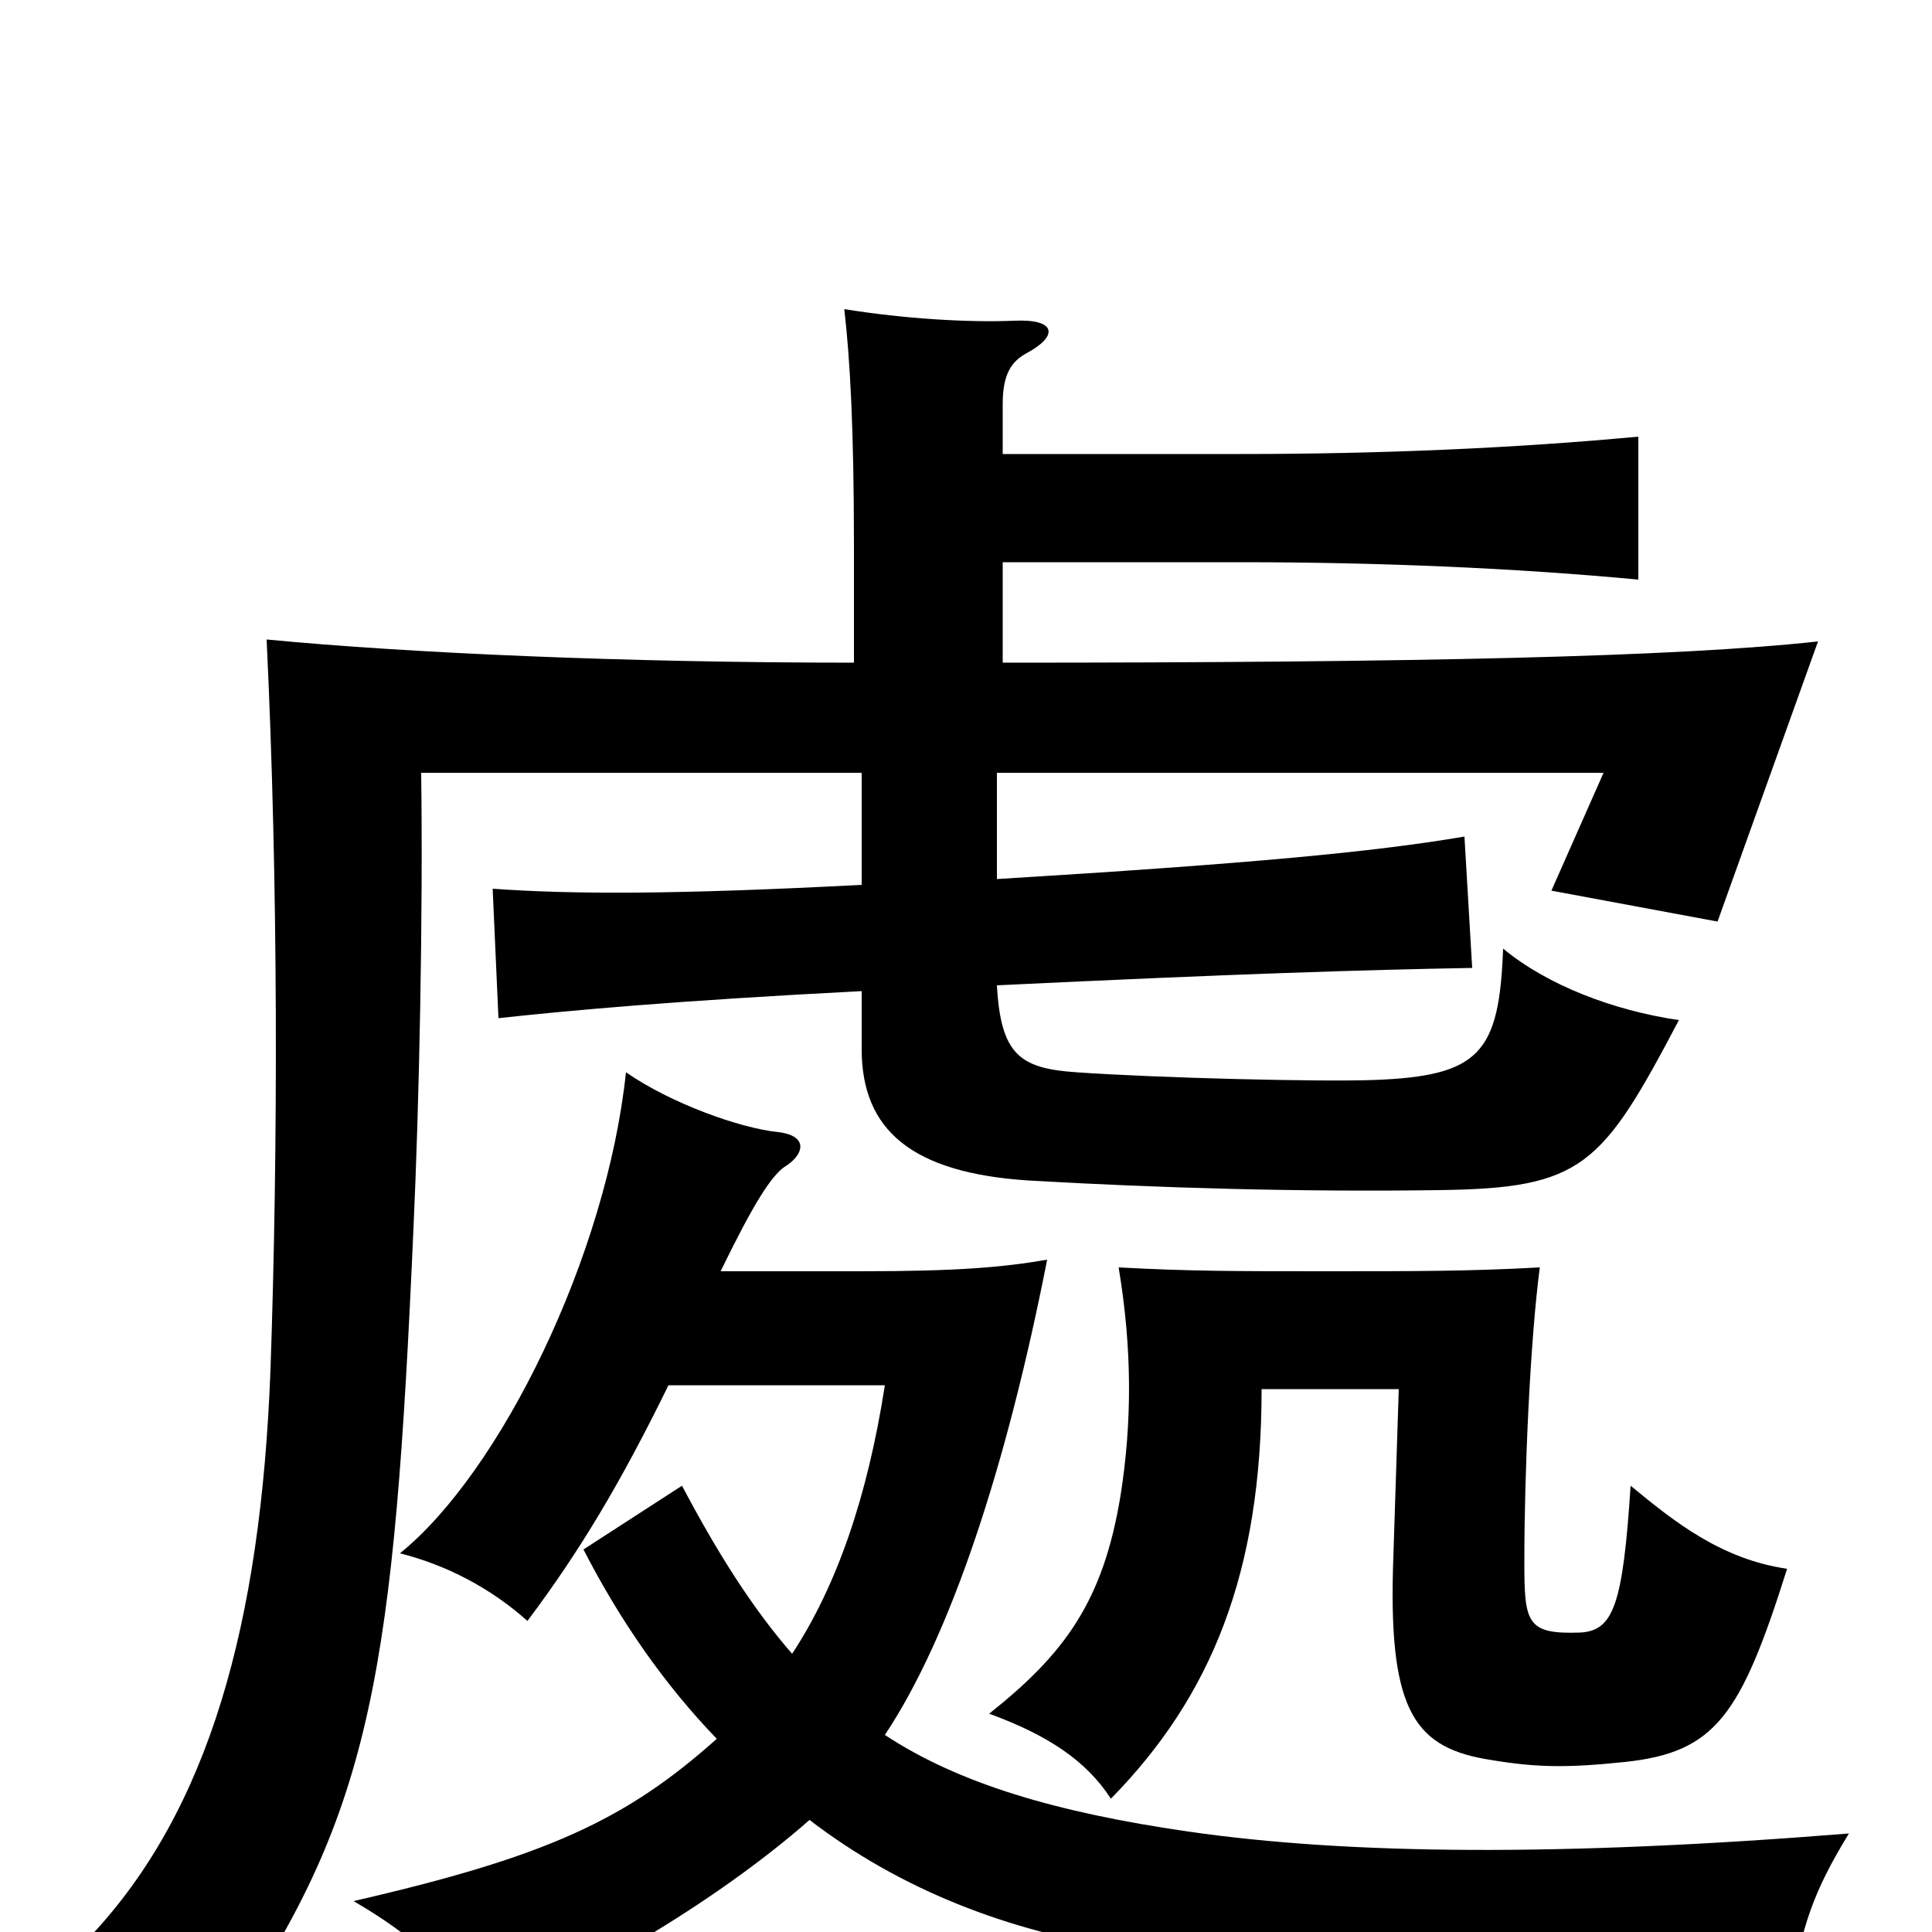 <svg xmlns="http://www.w3.org/2000/svg" viewBox="0 -1000 1000 1000">
	<path fill="#000000" d="M841 -88C888 -93 901 -112 925 -188C891 -193 867 -212 844 -231C840 -169 835 -156 818 -155C790 -154 789 -160 789 -192C789 -238 792 -306 797 -344C761 -342 733 -342 687 -342C639 -342 616 -342 579 -344C586 -302 586 -264 580 -226C571 -171 551 -144 512 -113C542 -102 562 -89 575 -69C627 -122 653 -186 653 -281H724L721 -188C719 -113 733 -95 772 -89C796 -85 812 -85 841 -88ZM373 -342C390 -377 399 -391 406 -396C416 -402 419 -412 403 -414C383 -416 347 -429 324 -445C314 -350 259 -238 207 -196C231 -190 254 -178 273 -161C300 -197 321 -232 346 -283H458C449 -225 433 -179 410 -144C390 -167 372 -195 353 -231L302 -198C321 -161 344 -128 371 -100C324 -58 283 -39 183 -16C214 2 235 21 248 46C297 27 369 -14 419 -58C466 -22 522 0 584 9C670 21 805 30 927 30C933 -3 938 -20 957 -51C808 -39 698 -40 615 -52C546 -62 496 -77 458 -102C492 -153 521 -241 542 -348C519 -344 495 -342 446 -342ZM519 -657V-709H642C714 -709 784 -706 848 -700V-774C784 -768 714 -765 642 -765H519V-791C519 -807 524 -813 531 -817C548 -826 547 -835 525 -834C501 -833 468 -835 437 -840C440 -814 442 -778 442 -717V-657C323 -657 211 -662 138 -669C144 -544 144 -407 140 -291C135 -159 108 -63 47 2C71 7 102 26 119 45C193 -63 204 -137 214 -364C217 -429 219 -526 218 -600H446V-542C350 -537 297 -537 255 -540L258 -473C295 -477 349 -482 446 -487V-457C446 -415 472 -393 532 -389C601 -385 674 -383 745 -384C819 -385 829 -396 869 -472C835 -477 801 -490 778 -509C776 -455 766 -443 711 -441C683 -440 600 -442 557 -445C528 -447 518 -454 516 -490C641 -496 706 -498 762 -499L758 -567C711 -559 647 -553 516 -545V-600H830L803 -539L889 -523L941 -668C868 -660 734 -657 519 -657Z"/>
</svg>